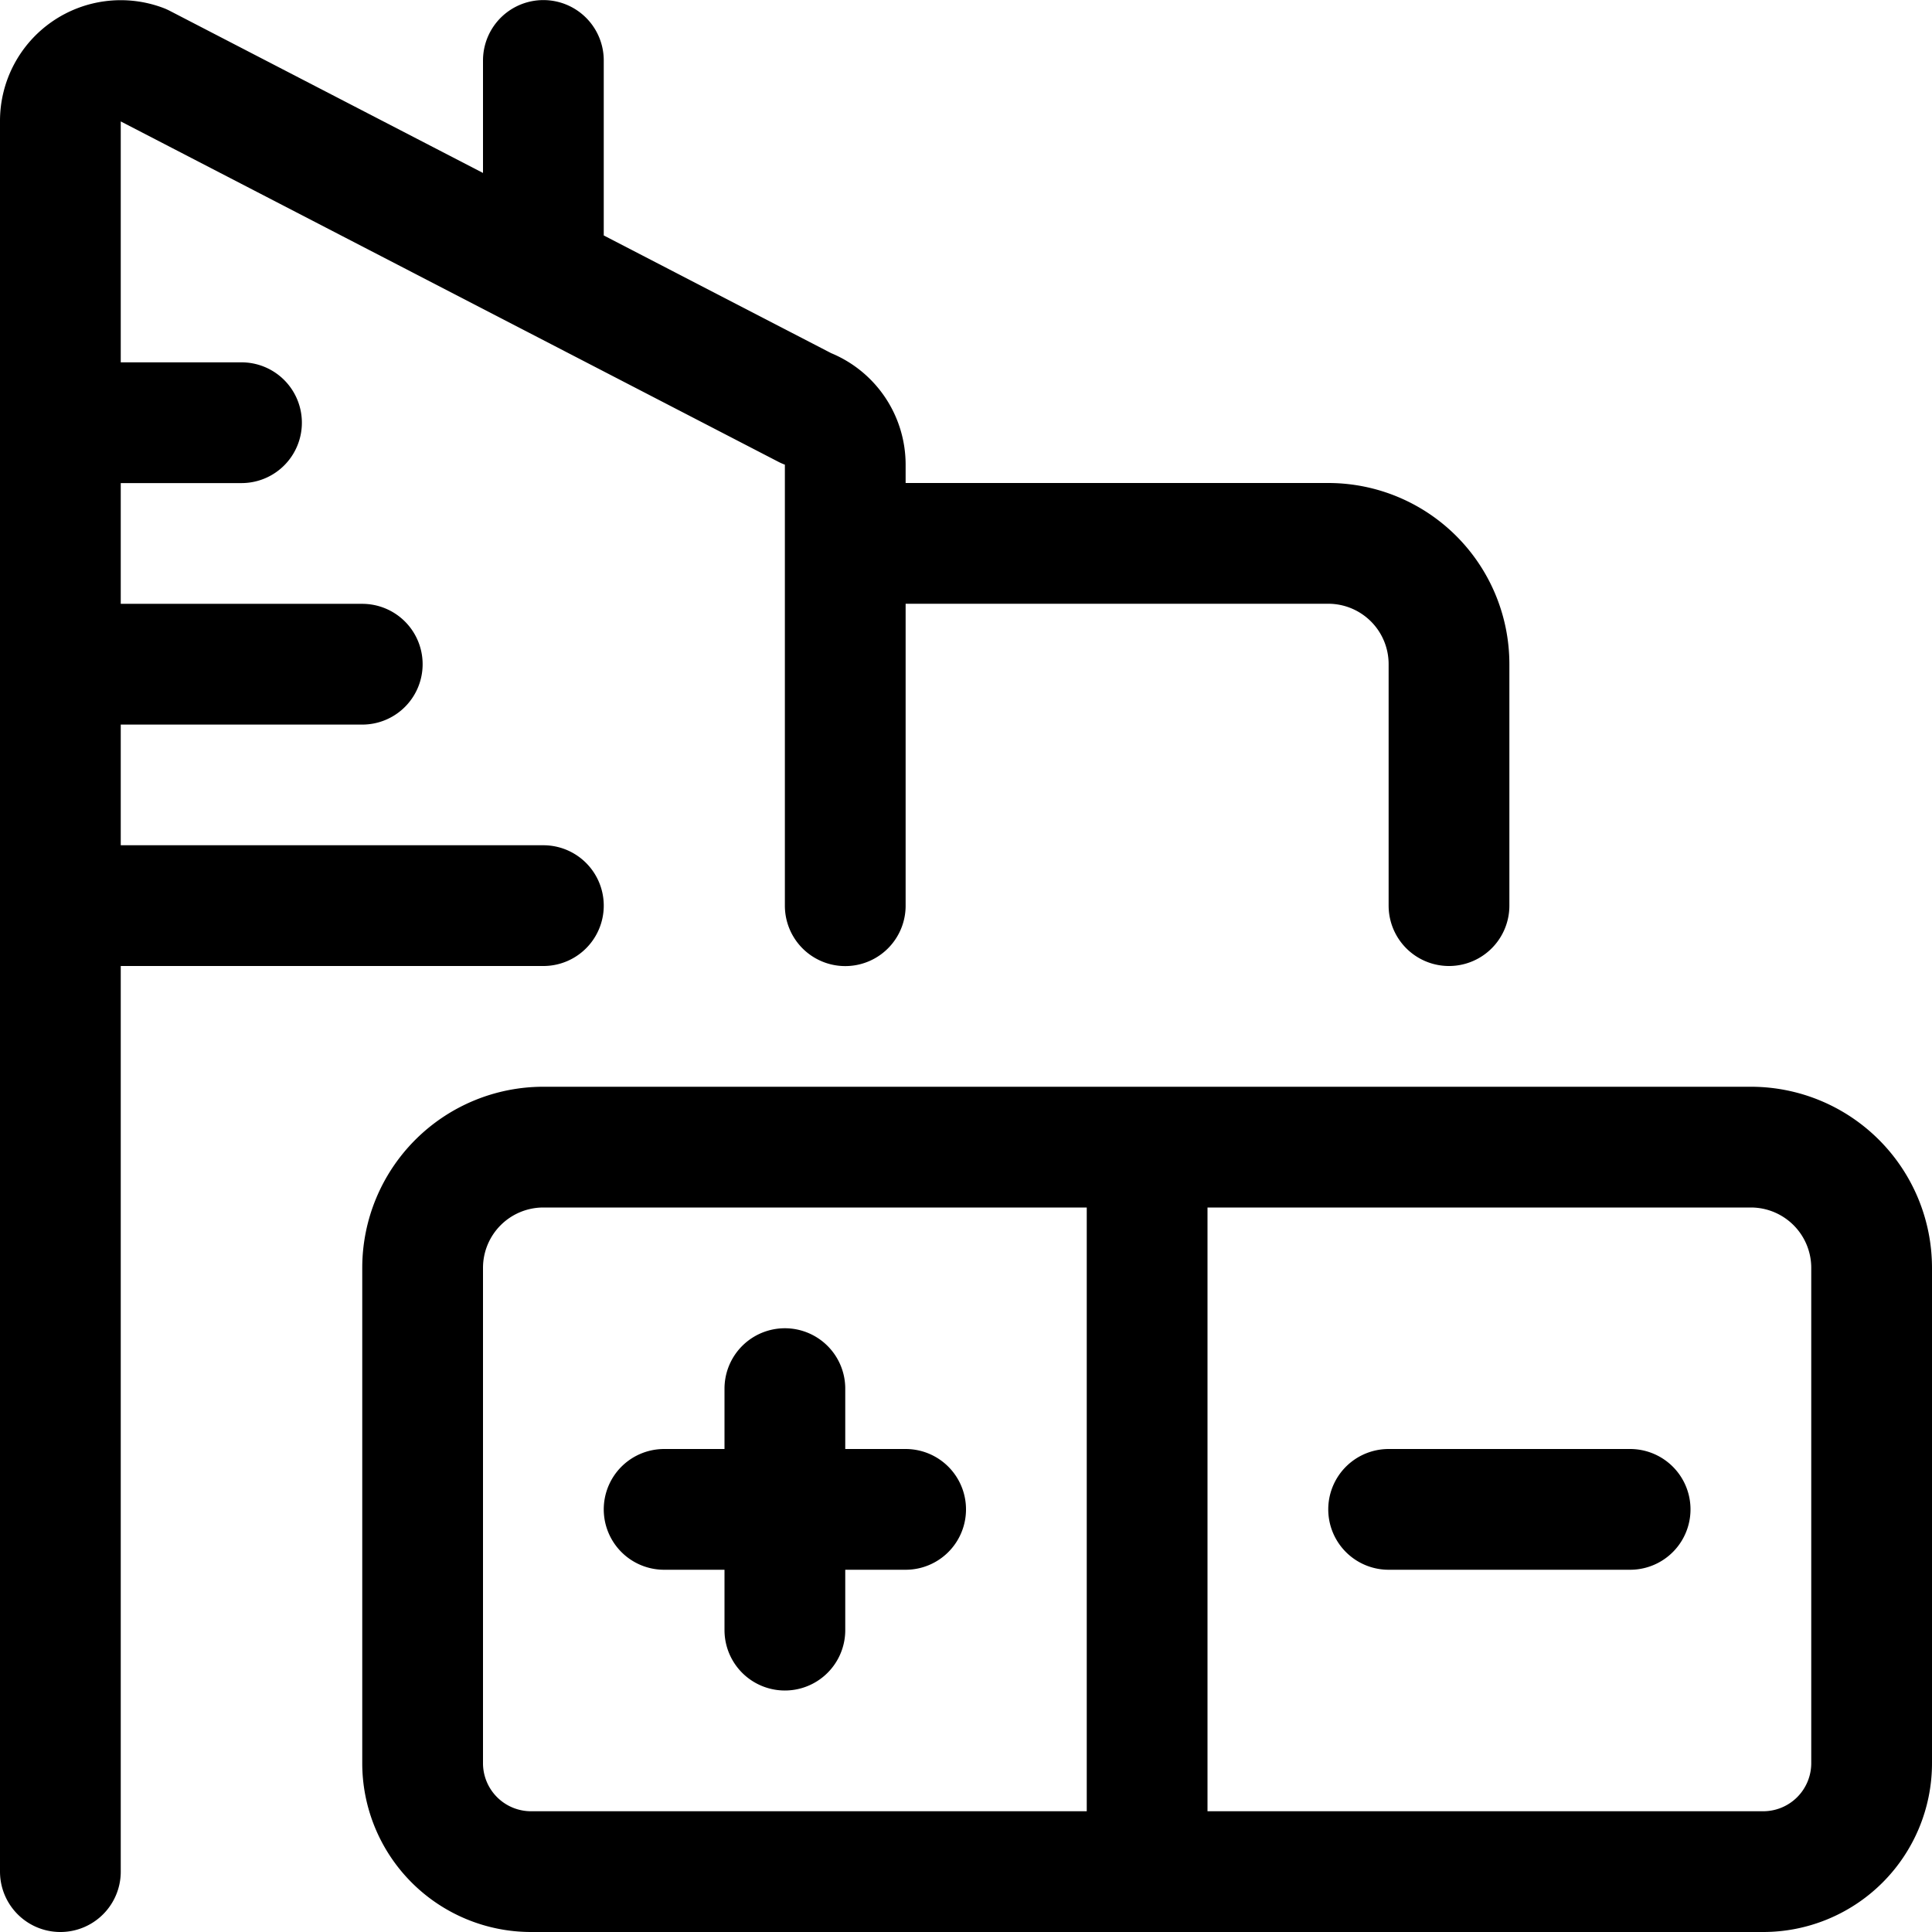 <svg id="Regular" xmlns="http://www.w3.org/2000/svg" viewBox="0 0 24 24" width="24" height="24"><defs><style>.cls-1{fill:none;stroke:#000;stroke-linecap:round;stroke-linejoin:round;stroke-width:1.5px}</style></defs><title>real-estate-market-calculator-building</title><path class="cls-1" d="M21.75 14.25a1.5 1.5 0 0 1 1.5 1.5v6.15a1.347 1.347 0 0 1-1.35 1.35H6.6a1.347 1.347 0 0 1-1.35-1.35v-6.15a1.5 1.5 0 0 1 1.5-1.5zm-7.5 0v9m-4.5-6v3m-1.5-1.5h3m6 0h3"/><path class="cls-1" d="M.75 23.25V1.5A.75.75 0 0 1 1.763.8l8.25 4.27a.75.75 0 0 1 .487.7v5.481m-7.5-6H.75m3.75 3H.75m6 2.999h-6m6-7.871V.751M10.5 6.75h6a1.5 1.5 0 0 1 1.5 1.5v3"/></svg>